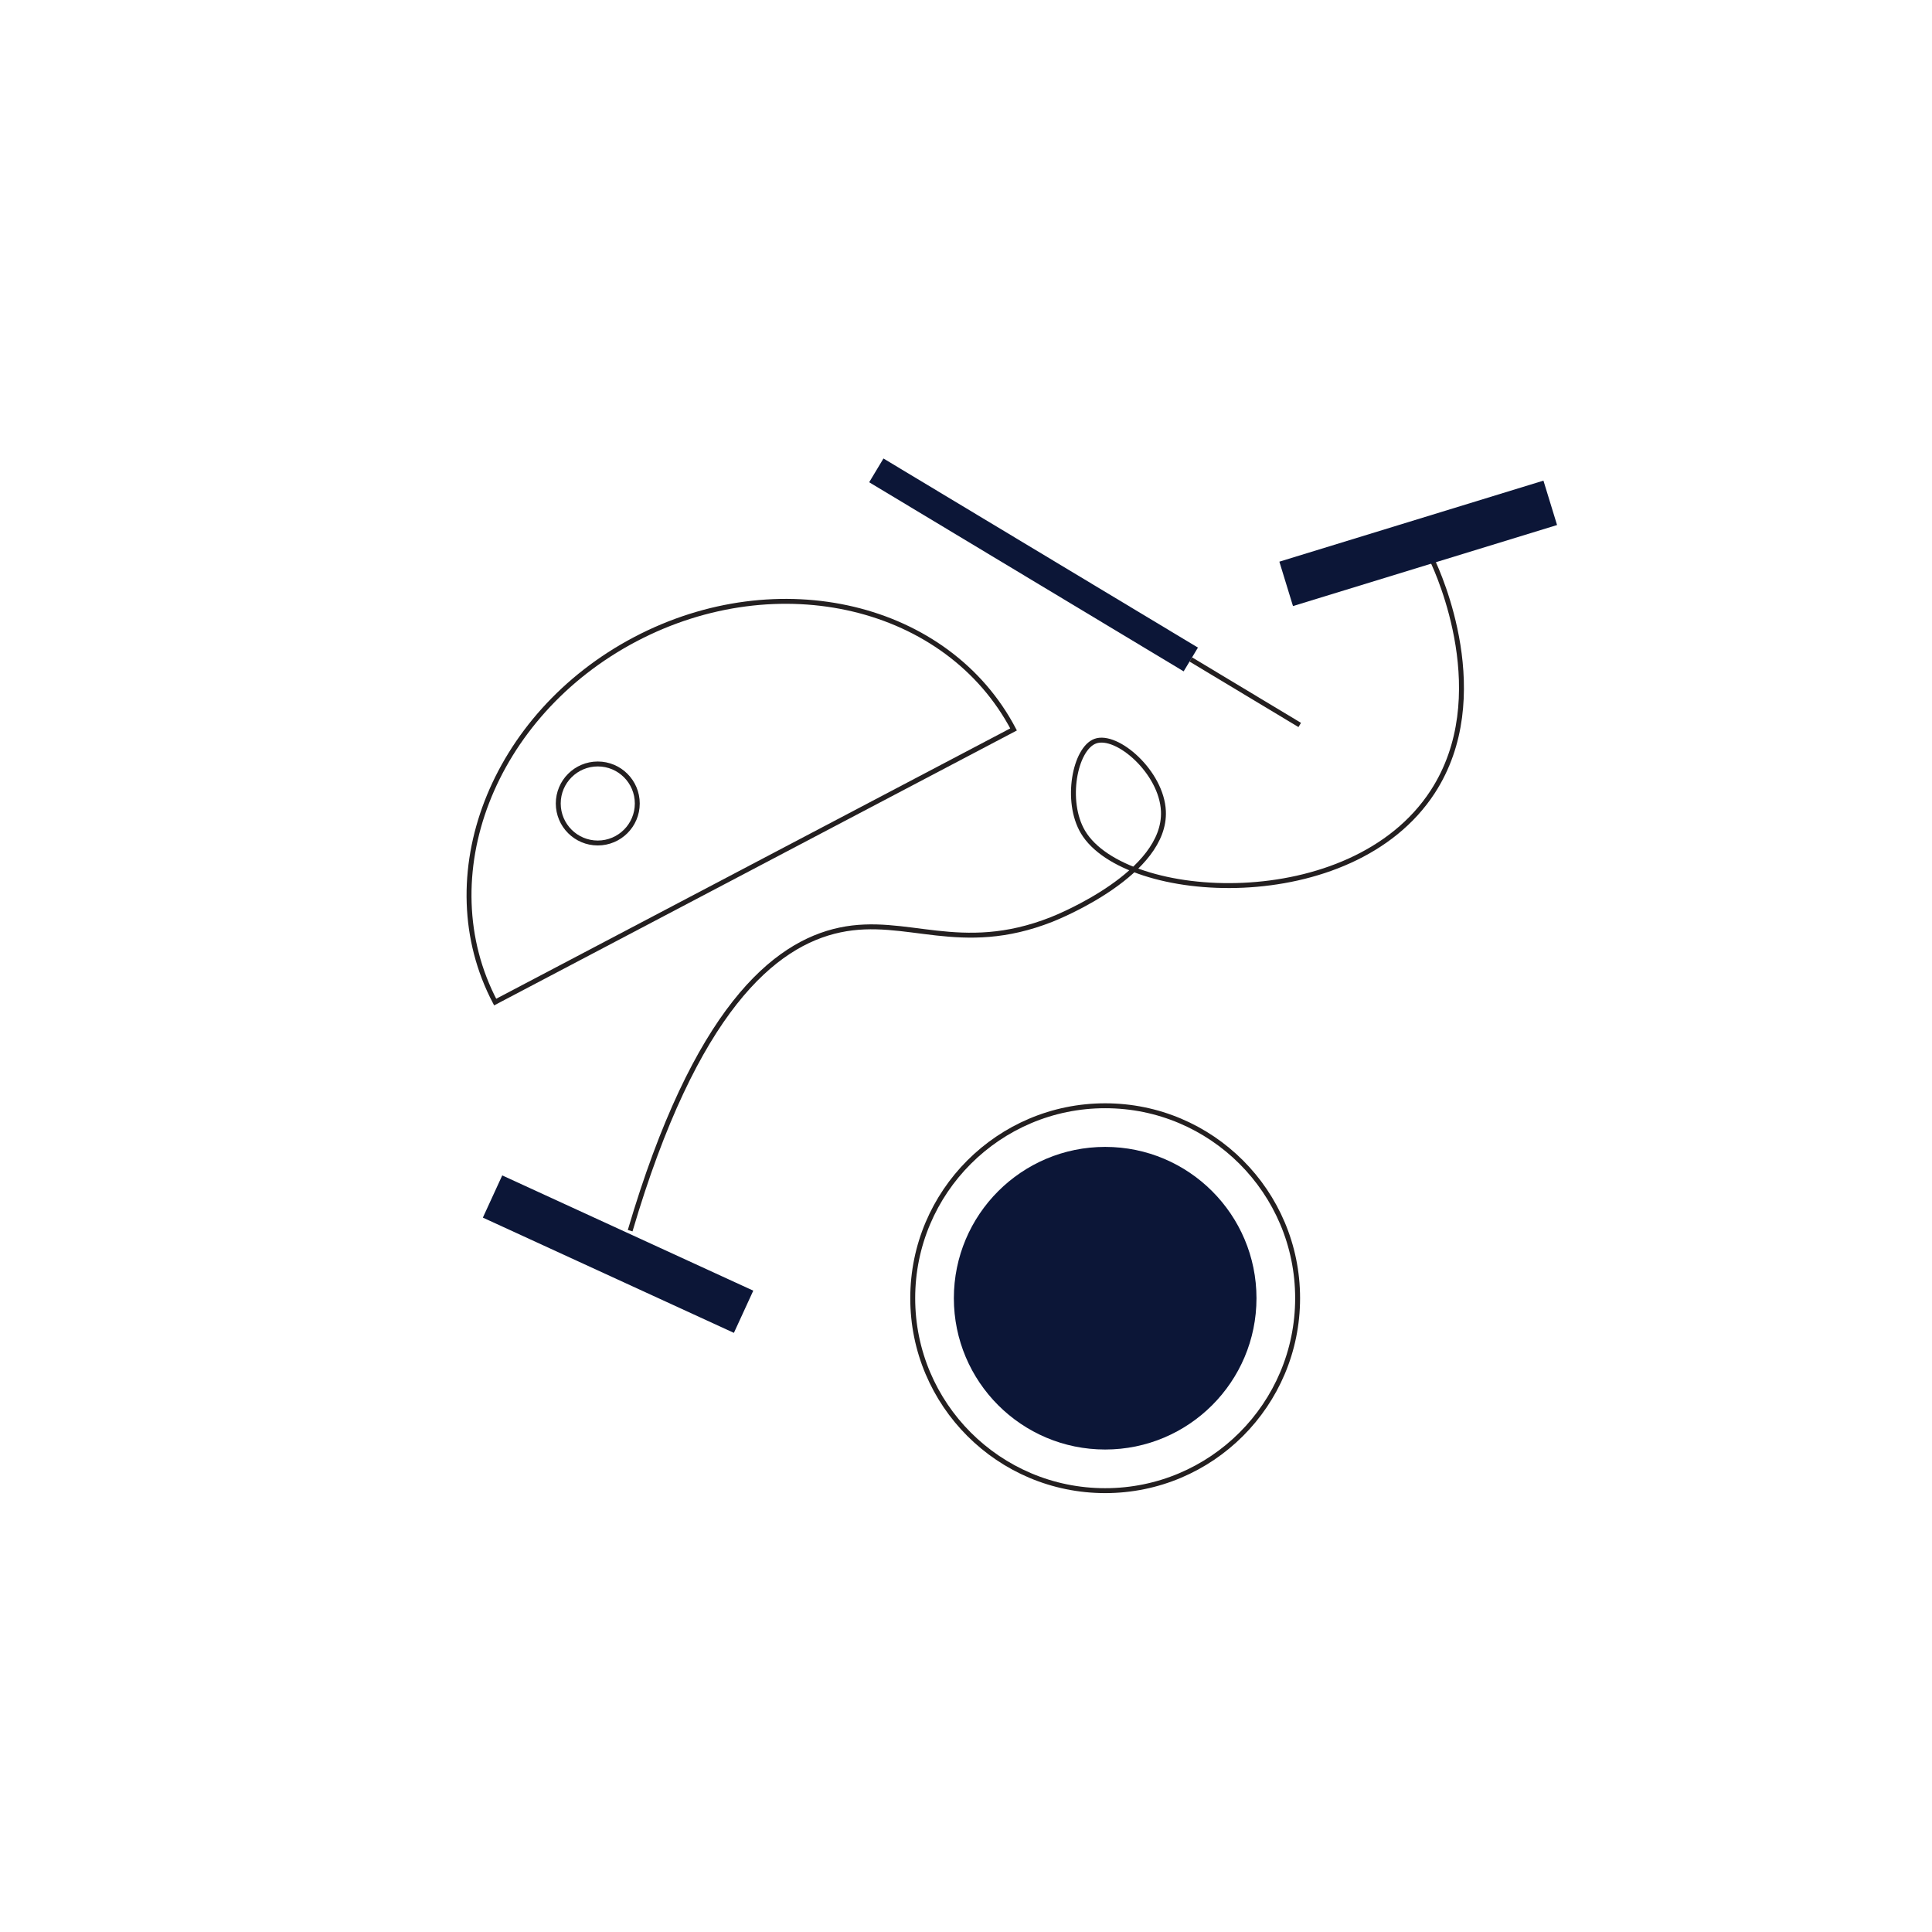 <?xml version="1.0" encoding="UTF-8"?><svg id="Layer_1" xmlns="http://www.w3.org/2000/svg" viewBox="0 0 393.14 393.14"><defs><style>.cls-1{fill:none;stroke:#231f20;stroke-miterlimit:10;}.cls-2{fill:#0c1637;stroke-width:0px;}</style></defs><path class="cls-1" d="m129.27,130.08c29.13-15.32,63.59-7.11,76.98,18.35l-105.49,55.48c-13.39-25.45-.62-58.5,28.51-73.83Z"/><circle class="cls-1" cx="121.64" cy="163.5" r="8.04"/><path class="cls-1" d="m291.53,114.18c1.13,2.39,12.61,27.59,0,46.96-16.53,25.39-62.58,22.55-71.15,8.18-3.74-6.28-1.65-16.98,2.49-18.5,4.41-1.62,13.52,6.32,13.87,14.23.57,12.59-21.17,21.43-22.77,22.06-18.66,7.36-29.46-.73-43.05,2.13-13.39,2.82-29.46,16.26-42.69,61.19"/><rect class="cls-2" x="97.67" y="250.49" width="56.21" height="9.45" transform="translate(133.59 539.62) rotate(-155.34)"/><rect class="cls-2" x="260.49" y="105.83" width="56.21" height="9.45" transform="translate(596.92 131.59) rotate(162.94)"/><rect class="cls-2" x="207.5" y="77.61" width="5.64" height="74.67" transform="translate(417.21 -6.05) rotate(121.02)"/><line class="cls-1" x1="242.31" y1="134.19" x2="264.48" y2="147.52"/><circle class="cls-1" cx="224.89" cy="264.17" r="39.16"/><circle class="cls-2" cx="224.89" cy="264.17" r="30.79"/></svg>